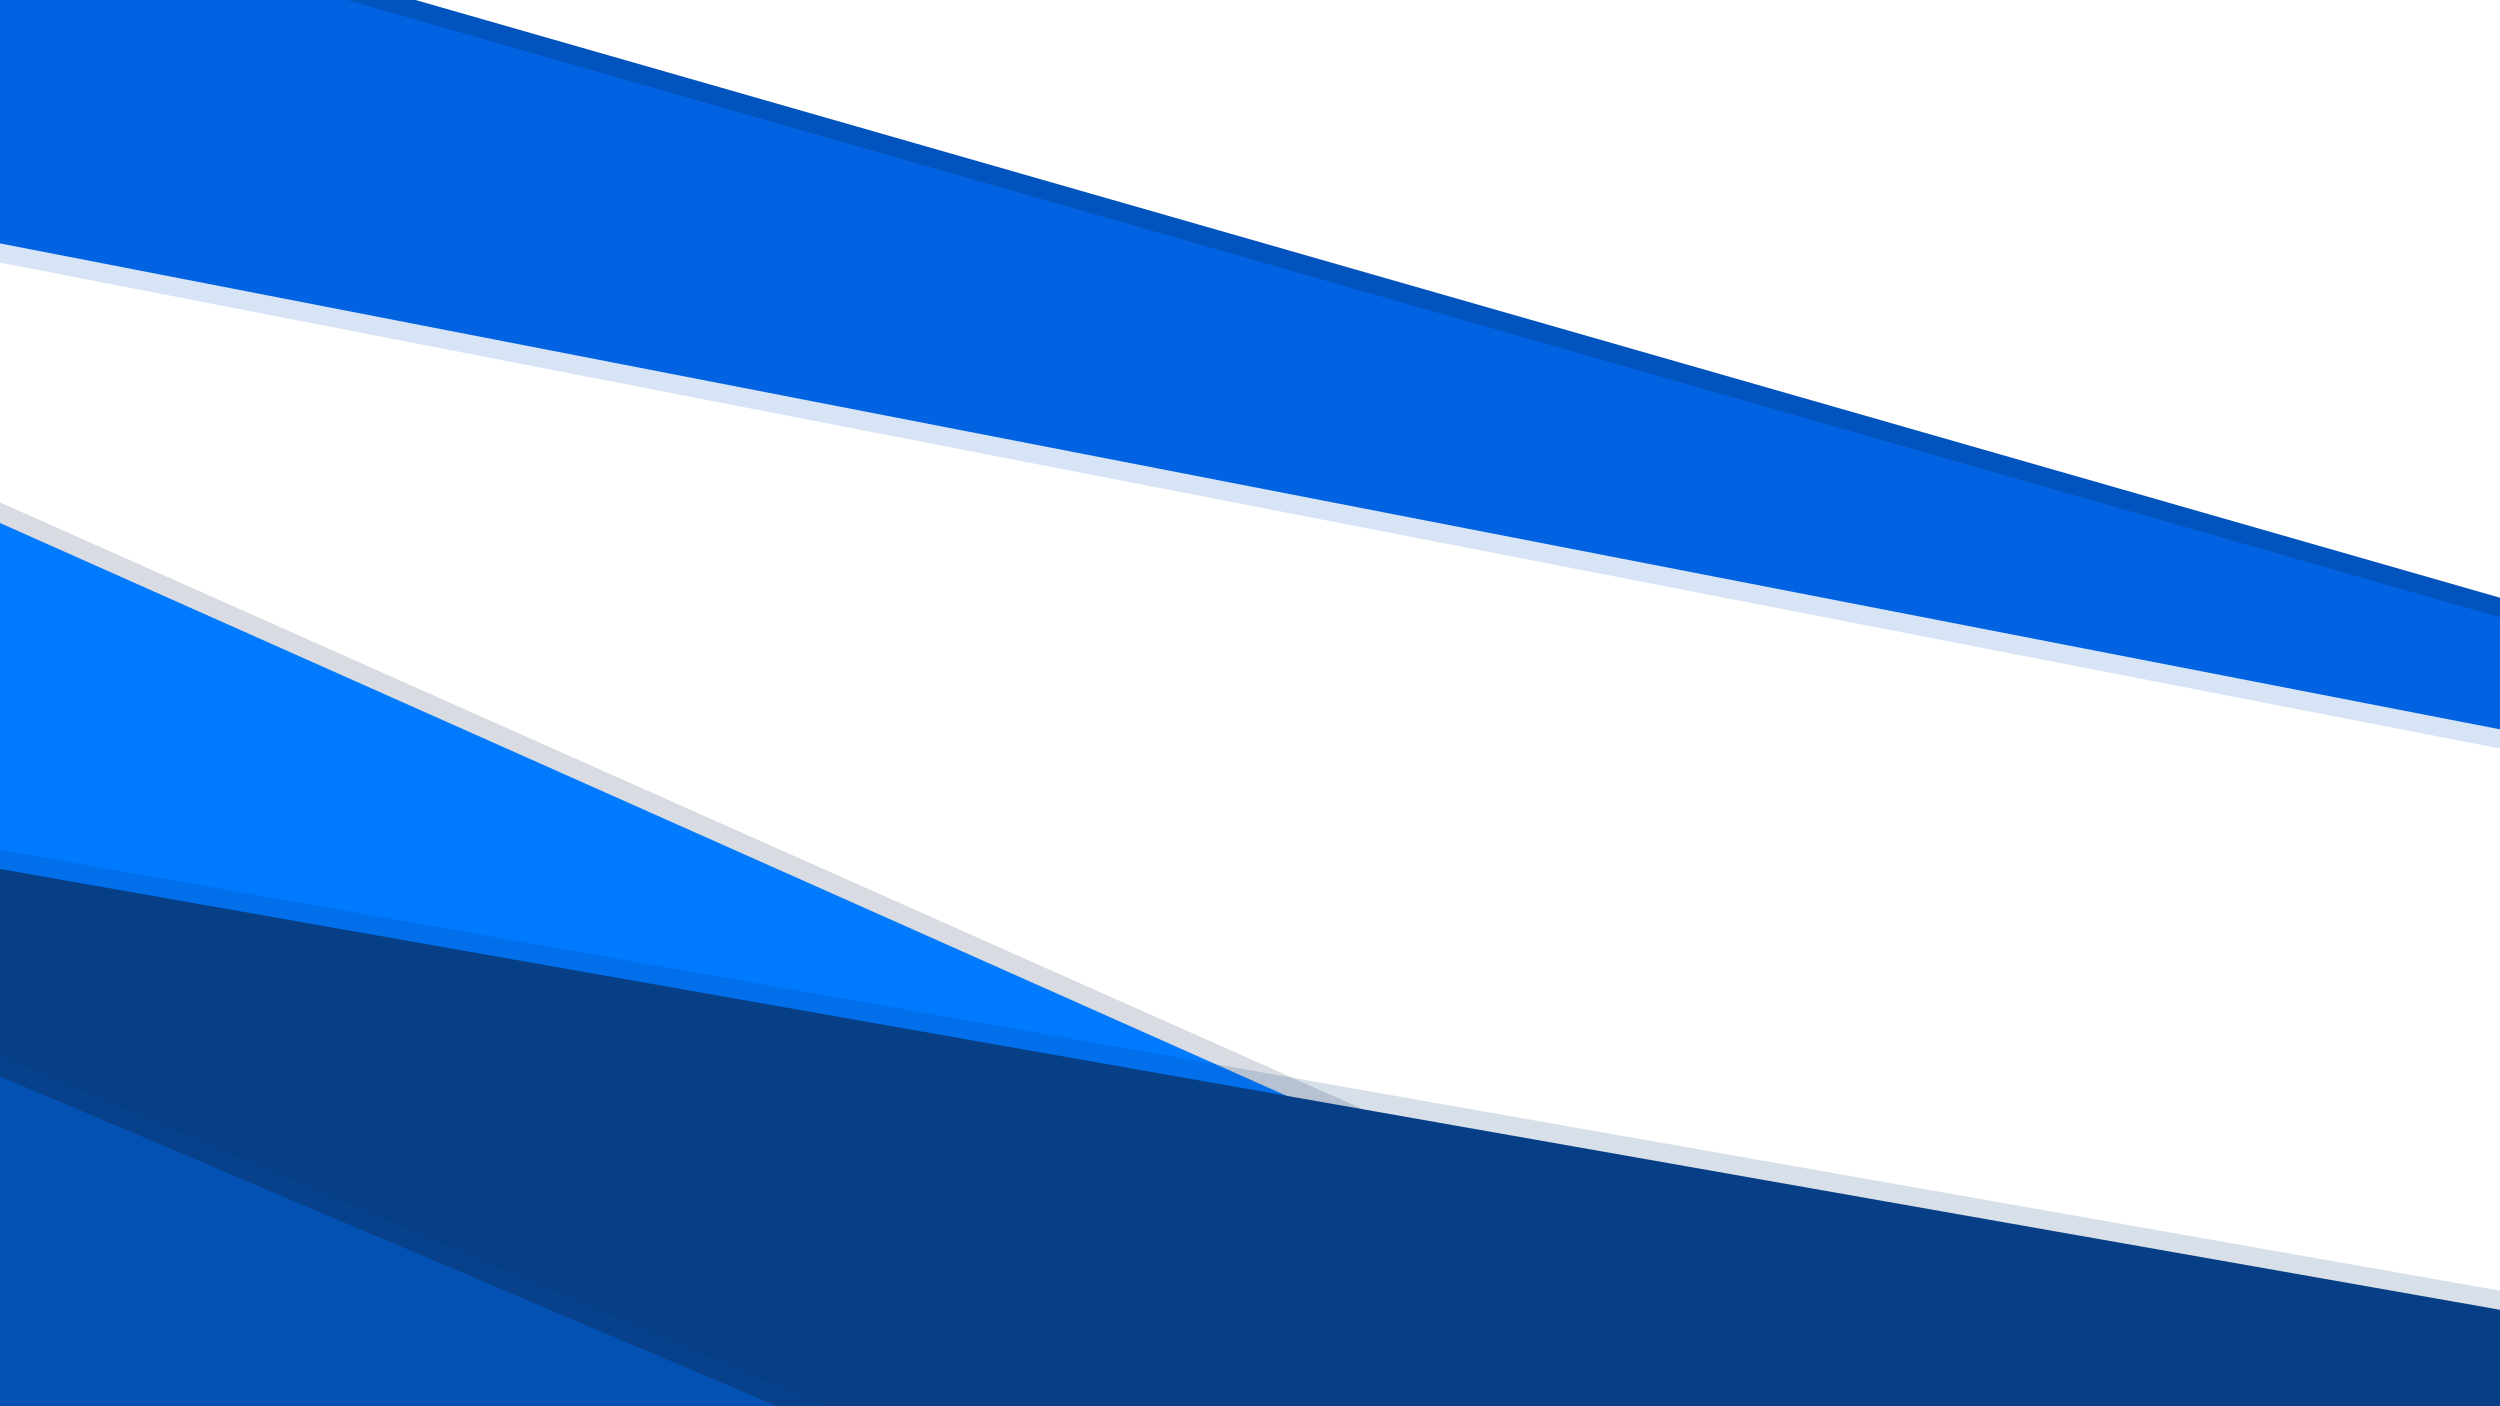<svg class="border shadow-md" viewBox="0 0 1062.258 597.52" xmlns="http://www.w3.org/2000/svg" preserveAspectRatio="none" style="width: 1062.26px; height: 597.52px;"><rect class="bg" id="bg" x="0" y="0" width="1062.258" height="597.52" fill="#ffffff"/><defs><filter id="f1" x="-200%" y="-200%" width="500%" height="500%"><feGaussianBlur stdDeviation="25"/></filter></defs><g transform="translate(-156.602 -301.36) rotate(15 452.787 3.335 )"><rect x="8" y="8" opacity="0.4" width="3656.336" height="609.389" fill="#FFF" filter="url(#f1)"/><rect x="-8" y="-8" opacity="0.4" width="3656.336" height="609.389" fill="#0e151e" filter="url(#f1)"/><rect x="0" y="0" width="3656.336" height="609.389" fill="#FFF"/></g><g transform="translate(-430.154 153.906) rotate(24 179.236 458.601 )"><rect x="8" y="8" opacity="0.4" width="3656.336" height="609.389" fill="#0c213c" filter="url(#f1)"/><rect x="-8" y="-8" opacity="0.4" width="3656.336" height="609.389" fill="#0b274b" filter="url(#f1)"/><rect x="0" y="0" width="3656.336" height="609.389" fill="#007AFF"/></g><g transform="translate(-961.202 144.637) rotate(10 -351.812 449.332 )"><rect x="8" y="8" opacity="0.4" width="3656.336" height="609.389" fill="#093369" filter="url(#f1)"/><rect x="-8" y="-8" opacity="0.4" width="3656.336" height="609.389" fill="#083978" filter="url(#f1)"/><rect x="0" y="0" width="3656.336" height="609.389" fill="#073f87"/></g><g transform="translate(-1218.698 -319.899) rotate(23 -609.309 -15.204 )"><rect x="8" y="8" opacity="0.4" width="3656.336" height="609.389" fill="#064596" filter="url(#f1)"/><rect x="-8" y="-8" opacity="0.4" width="3656.336" height="609.389" fill="#054ba5" filter="url(#f1)"/><rect x="0" y="0" width="3656.336" height="609.389" fill="#0451b4"/></g><g transform="translate(-945.146 -775.165) rotate(11 -335.757 -470.47 )"><rect x="8" y="8" opacity="0.4" width="3656.336" height="609.389" fill="#0357c3" filter="url(#f1)"/><rect x="-8" y="-8" opacity="0.4" width="3656.336" height="609.389" fill="#025dd2" filter="url(#f1)"/><rect x="0" y="0" width="3656.336" height="609.389" fill="#0163e1"/></g><g transform="translate(-414.098 -765.896) rotate(16 195.291 -461.201 )"><rect x="8" y="8" opacity="0.4" width="3656.336" height="609.389" fill="black" filter="url(#f1)"/><rect x="-8" y="-8" opacity="0.4" width="3656.336" height="609.389" fill="black" filter="url(#f1)"/><rect x="0" y="0" width="3656.336" height="609.389" fill="#FFF"/></g></svg>